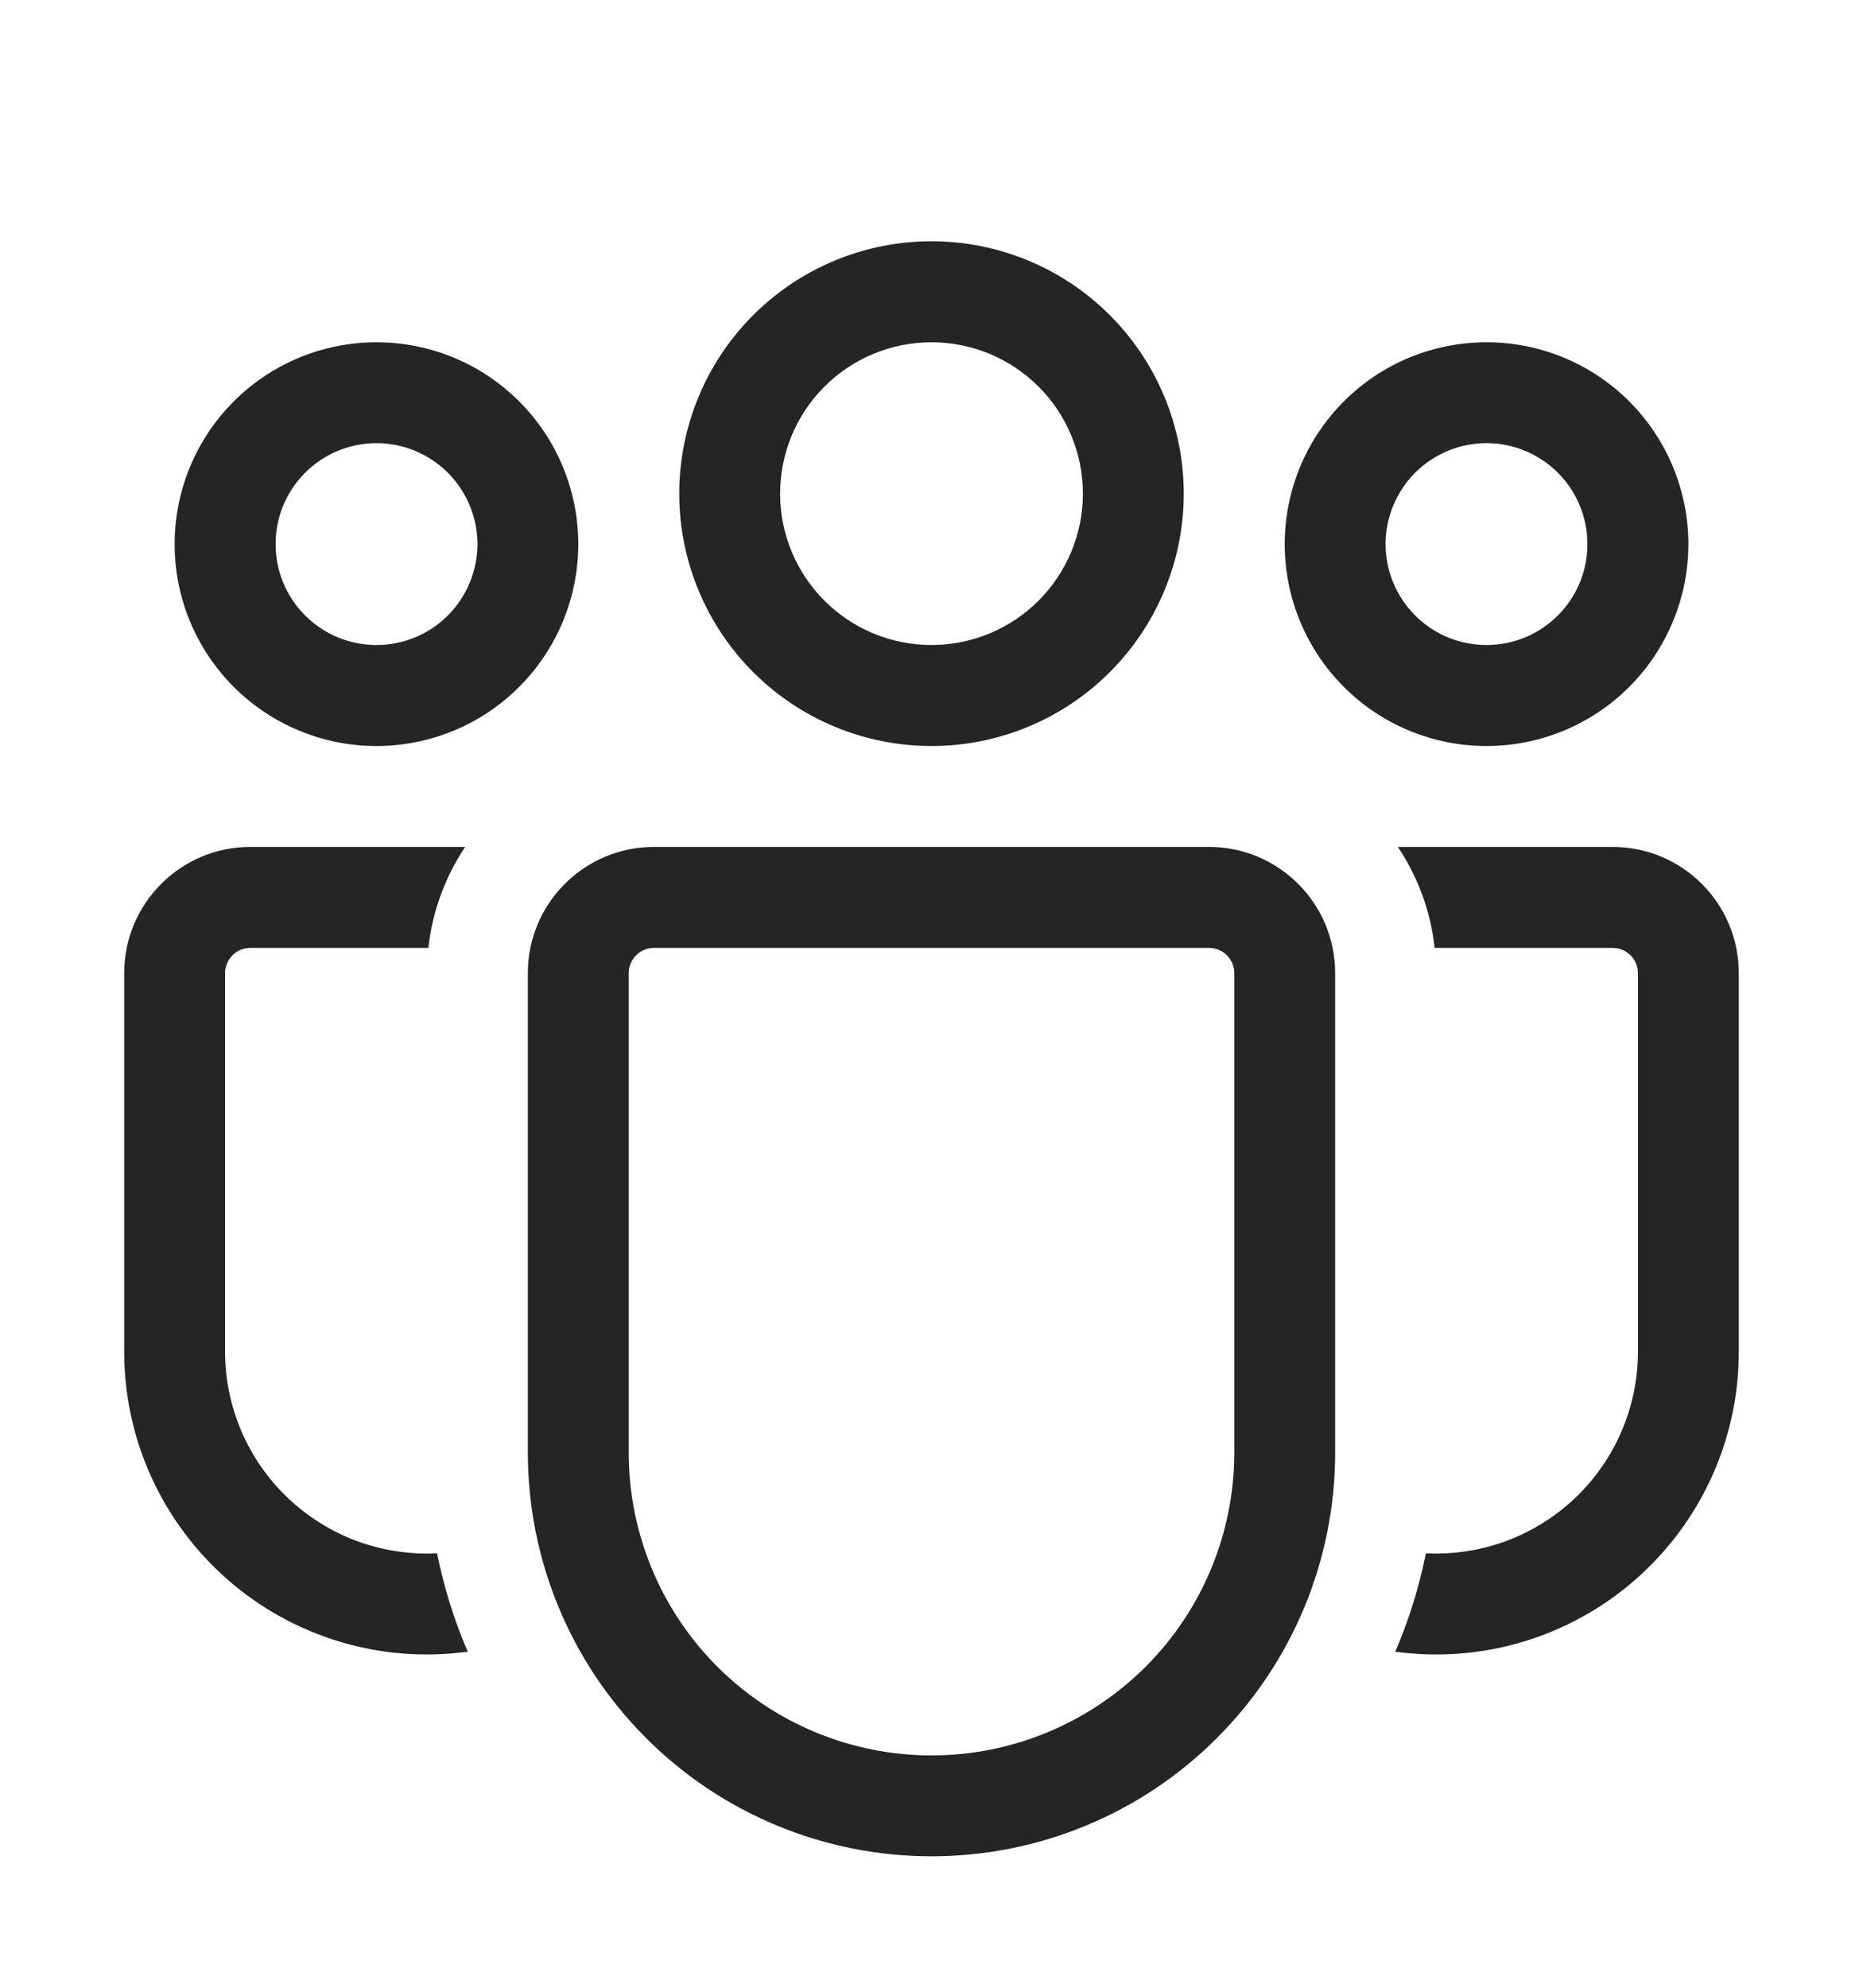 <svg width="15" height="16" viewBox="0 0 15 16" fill="none" xmlns="http://www.w3.org/2000/svg">
<g clip-path="url(#clip0_4801_46)">
<path d="M7.5 2.755C7.177 2.755 6.867 2.883 6.638 3.112C6.41 3.34 6.281 3.65 6.281 3.974C6.281 4.297 6.41 4.607 6.638 4.835C6.867 5.064 7.177 5.192 7.5 5.192C7.823 5.192 8.133 5.064 8.362 4.835C8.59 4.607 8.719 4.297 8.719 3.974C8.719 3.65 8.59 3.34 8.362 3.112C8.133 2.883 7.823 2.755 7.5 2.755ZM5.469 3.974C5.469 3.435 5.683 2.918 6.064 2.537C6.445 2.156 6.961 1.942 7.5 1.942C8.039 1.942 8.555 2.156 8.936 2.537C9.317 2.918 9.531 3.435 9.531 3.974C9.531 4.512 9.317 5.029 8.936 5.41C8.555 5.791 8.039 6.005 7.5 6.005C6.961 6.005 6.445 5.791 6.064 5.41C5.683 5.029 5.469 4.512 5.469 3.974ZM11.969 3.567C11.753 3.567 11.547 3.653 11.394 3.805C11.242 3.958 11.156 4.164 11.156 4.38C11.156 4.595 11.242 4.802 11.394 4.954C11.547 5.107 11.753 5.192 11.969 5.192C12.184 5.192 12.391 5.107 12.543 4.954C12.696 4.802 12.781 4.595 12.781 4.38C12.781 4.164 12.696 3.958 12.543 3.805C12.391 3.653 12.184 3.567 11.969 3.567ZM10.344 4.38C10.344 3.949 10.515 3.536 10.82 3.231C11.124 2.926 11.538 2.755 11.969 2.755C12.4 2.755 12.813 2.926 13.118 3.231C13.422 3.536 13.594 3.949 13.594 4.38C13.594 4.811 13.422 5.224 13.118 5.529C12.813 5.834 12.4 6.005 11.969 6.005C11.538 6.005 11.124 5.834 10.82 5.529C10.515 5.224 10.344 4.811 10.344 4.38ZM2.219 4.38C2.219 4.164 2.304 3.958 2.457 3.805C2.609 3.653 2.816 3.567 3.031 3.567C3.247 3.567 3.453 3.653 3.606 3.805C3.758 3.958 3.844 4.164 3.844 4.38C3.844 4.595 3.758 4.802 3.606 4.954C3.453 5.107 3.247 5.192 3.031 5.192C2.816 5.192 2.609 5.107 2.457 4.954C2.304 4.802 2.219 4.595 2.219 4.38ZM3.031 2.755C2.6 2.755 2.187 2.926 1.882 3.231C1.577 3.536 1.406 3.949 1.406 4.38C1.406 4.811 1.577 5.224 1.882 5.529C2.187 5.834 2.6 6.005 3.031 6.005C3.462 6.005 3.876 5.834 4.18 5.529C4.485 5.224 4.656 4.811 4.656 4.38C4.656 3.949 4.485 3.536 4.18 3.231C3.876 2.926 3.462 2.755 3.031 2.755ZM3.519 12.503C3.299 12.514 3.079 12.48 2.872 12.404C2.666 12.327 2.477 12.209 2.317 12.057C2.158 11.906 2.031 11.723 1.944 11.521C1.857 11.318 1.812 11.1 1.812 10.88V7.833C1.812 7.779 1.834 7.727 1.872 7.689C1.91 7.651 1.962 7.63 2.016 7.63H3.449C3.481 7.332 3.587 7.055 3.745 6.817H2.016C1.455 6.817 1 7.272 1 7.833V10.88C1 11.228 1.074 11.572 1.218 11.888C1.362 12.205 1.572 12.487 1.834 12.716C2.096 12.945 2.404 13.115 2.737 13.215C3.07 13.315 3.421 13.342 3.766 13.295C3.656 13.04 3.574 12.775 3.519 12.503ZM11.234 13.295C11.579 13.342 11.93 13.315 12.263 13.215C12.596 13.115 12.904 12.945 13.166 12.716C13.428 12.487 13.638 12.205 13.782 11.888C13.926 11.572 14 11.228 14 10.88V7.833C14 7.272 13.545 6.817 12.984 6.817H11.255C11.414 7.055 11.519 7.332 11.551 7.63H12.984C13.038 7.63 13.09 7.651 13.128 7.689C13.166 7.727 13.188 7.779 13.188 7.833V10.88C13.188 11.1 13.143 11.318 13.056 11.521C12.969 11.723 12.842 11.906 12.683 12.057C12.523 12.209 12.334 12.327 12.128 12.404C11.921 12.48 11.701 12.514 11.481 12.503C11.426 12.775 11.344 13.04 11.234 13.295ZM5.266 6.817C4.705 6.817 4.25 7.272 4.25 7.833V11.692C4.25 12.554 4.592 13.381 5.202 13.99C5.811 14.6 6.638 14.942 7.5 14.942C8.362 14.942 9.189 14.6 9.798 13.99C10.408 13.381 10.75 12.554 10.75 11.692V7.833C10.75 7.272 10.295 6.817 9.734 6.817H5.266ZM5.062 7.833C5.062 7.779 5.084 7.727 5.122 7.689C5.16 7.651 5.212 7.63 5.266 7.63H9.734C9.788 7.63 9.84 7.651 9.878 7.689C9.916 7.727 9.938 7.779 9.938 7.833V11.692C9.938 12.339 9.681 12.959 9.224 13.416C8.766 13.873 8.146 14.13 7.5 14.13C6.854 14.13 6.234 13.873 5.776 13.416C5.319 12.959 5.062 12.339 5.062 11.692V7.833Z" fill="#252525"/>
</g>
<defs>
<clipPath id="clip0_4801_46">
<rect width="13" height="13" fill="white" transform="translate(1 1.942)"/>
</clipPath>
</defs>
</svg>
